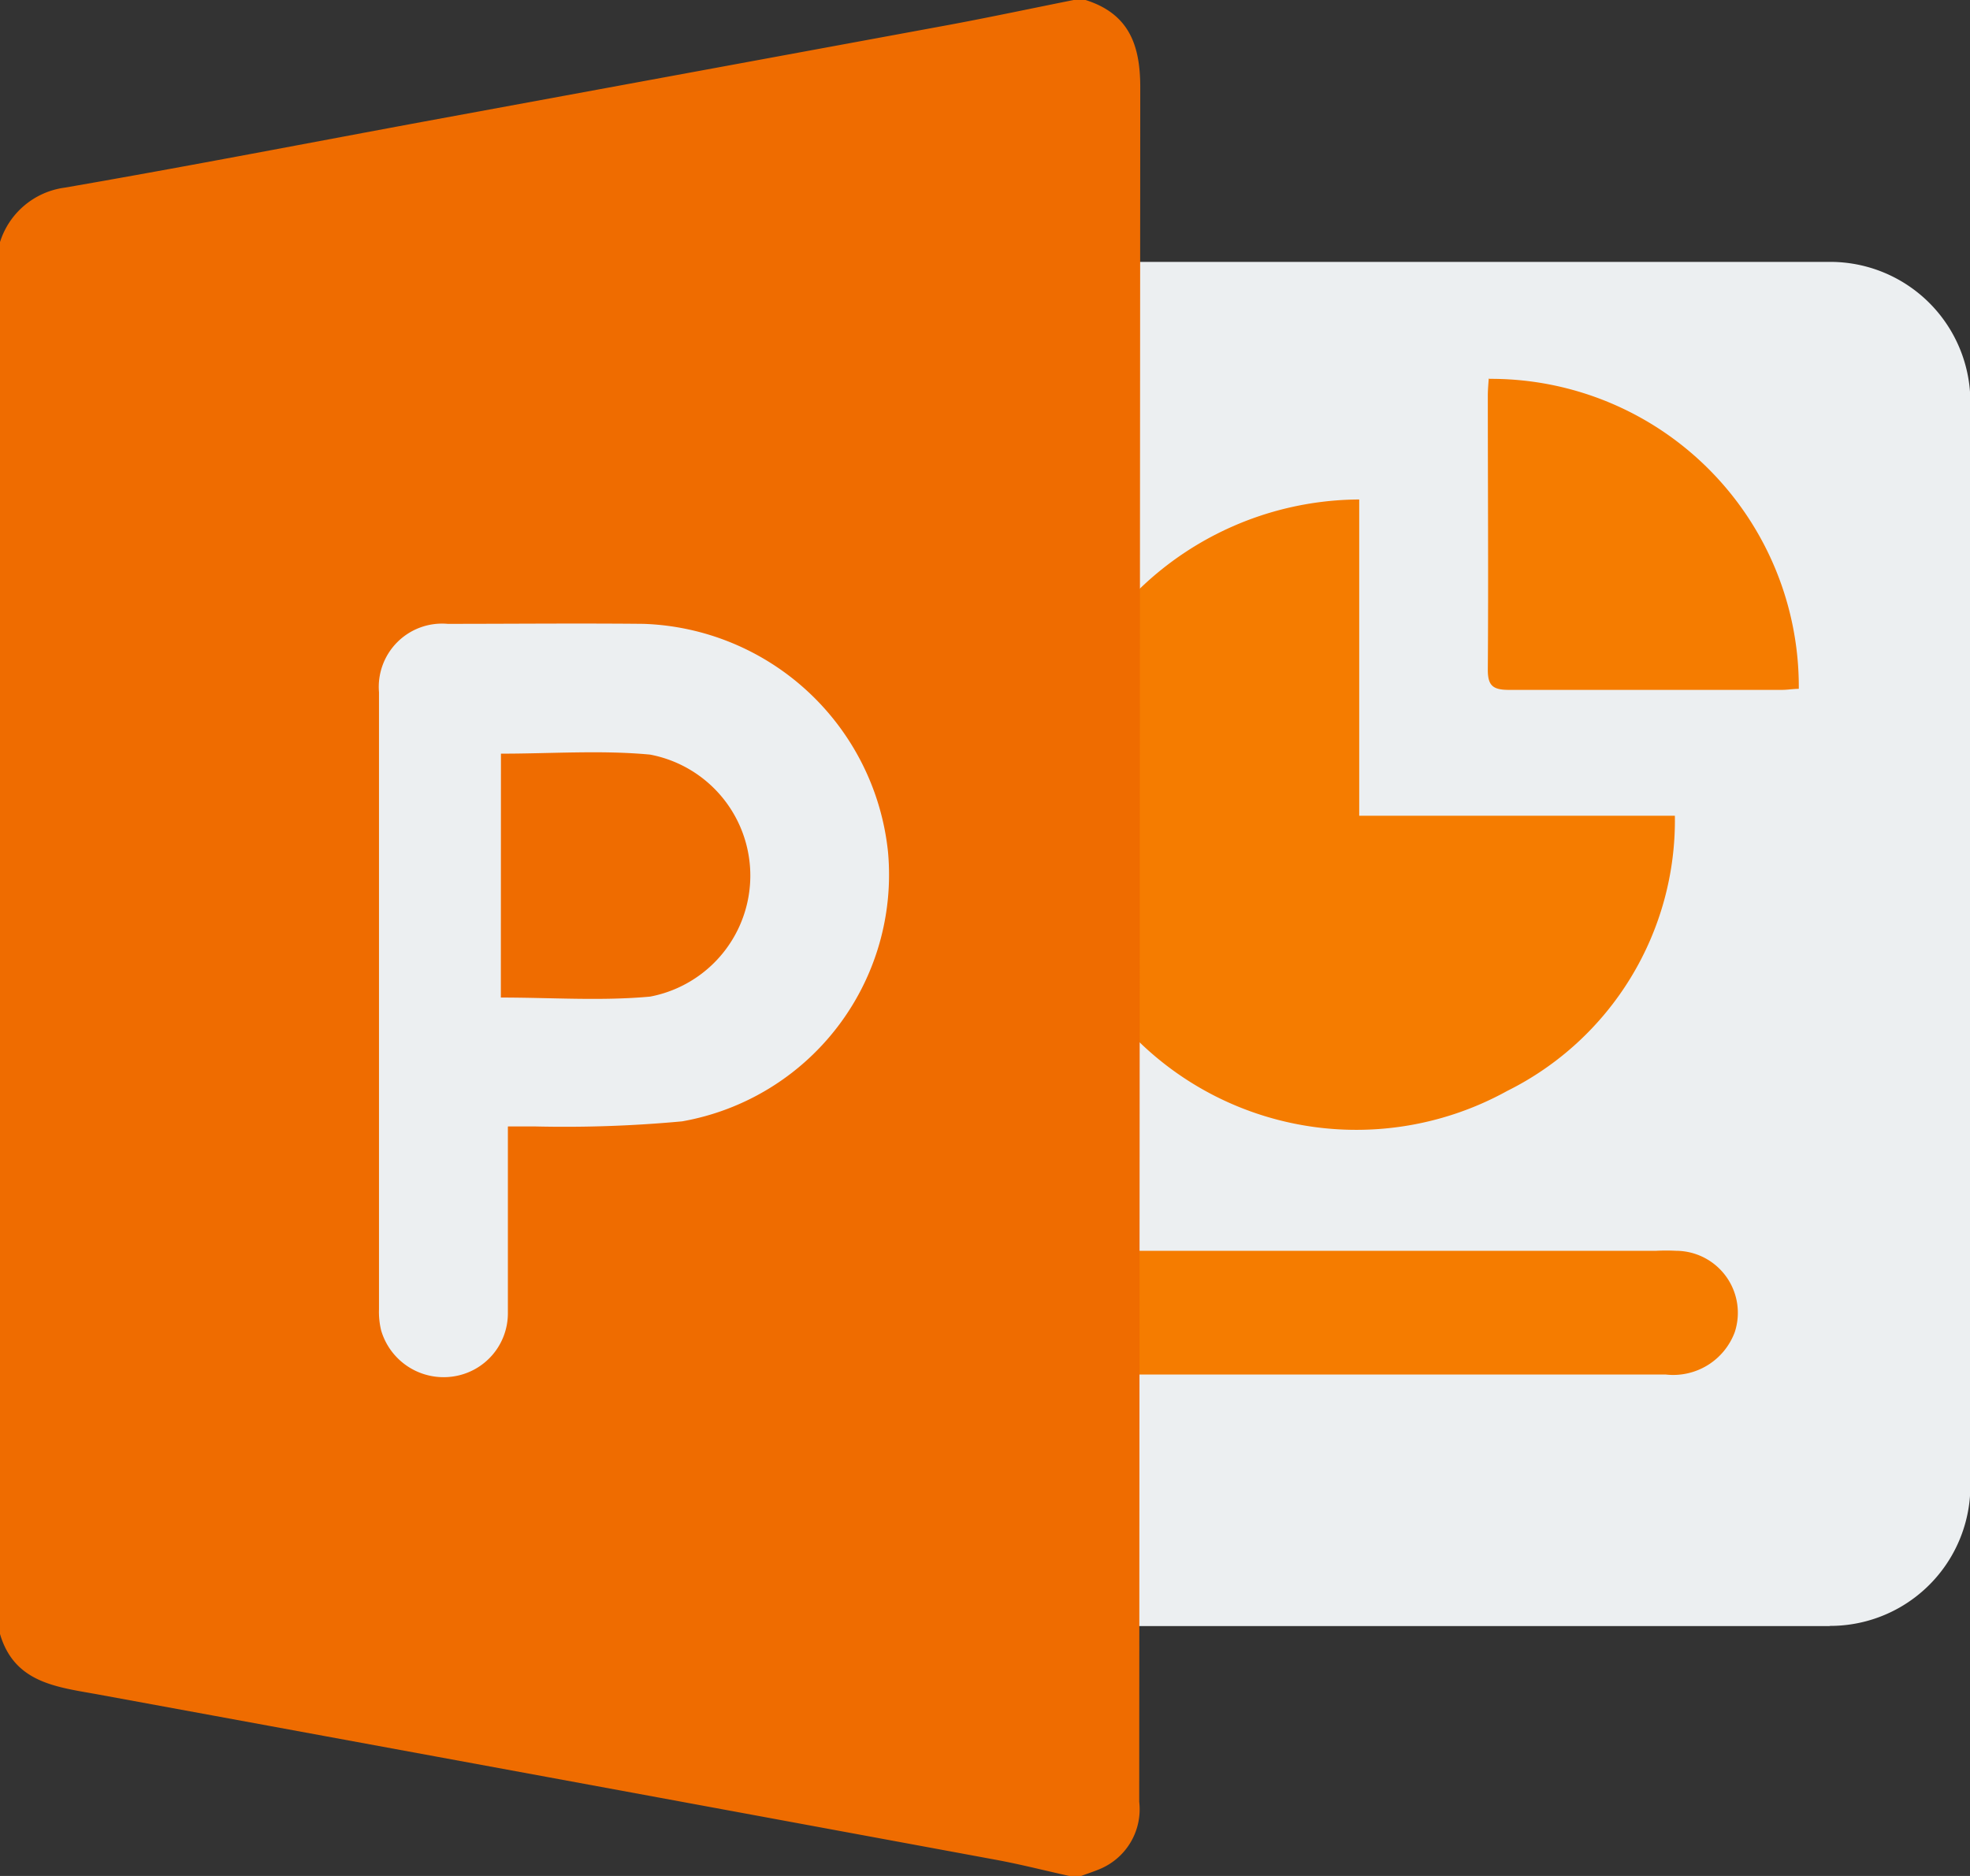 <svg id="power_point" data-name="power point" xmlns="http://www.w3.org/2000/svg" width="21" height="20" viewBox="0 0 21 20">
  <rect x="0" y="0" width="21" height="20" fill="#333333" stroke="none"/>
  <path id="Path_4233" data-name="Path 4233" d="M116.843,17.294H101.959a1.494,1.494,0,0,1-1.5-1.492V4.242a1.494,1.494,0,0,1,1.5-1.492h14.884a1.494,1.494,0,0,1,1.5,1.492V15.8a1.494,1.494,0,0,1-1.5,1.492" transform="translate(-97.339 0.042)" fill="#eceff1"/>
  <path id="Path_4234" data-name="Path 4234" d="M109.322,13.349h5.856a2.093,2.093,0,0,1,.211,0,.661.661,0,0,1,.626.868.7.7,0,0,1-.736.451h-5.958Z" transform="translate(-97.523 -0.014)" fill="#f57c00"/>
  <path id="Path_4235" data-name="Path 4235" d="M109.322,6.712a3.394,3.394,0,0,1,2.69-1.347V8.737h3.365a3.221,3.221,0,0,1-1.788,2.934,3.326,3.326,0,0,1-4.268-.915Z" transform="translate(-97.523 -0.04)" fill="#f57c00"/>
  <path id="Path_4236" data-name="Path 4236" d="M113.338,4.051a3.282,3.282,0,0,1,3.3,3.305c-.059,0-.121.011-.183.011-.968,0-1.938,0-2.906,0-.174,0-.228-.046-.226-.223.007-.972,0-1.943,0-2.914,0-.062.006-.124.01-.184" transform="translate(-97.463 -0.012)" fill="#f57c00"/>
  <path id="Path_4237" data-name="Path 4237" d="M109.53,19.209a.69.69,0,0,1-.408.712c-.069.03-.141.053-.211.079h-.127c-.258-.057-.515-.123-.774-.171q-4.781-.884-9.562-1.761c-.444-.082-.908-.117-1.063-.651V2.584A.84.84,0,0,1,98.079,2c1.313-.227,2.62-.481,3.93-.723Q104.77.769,107.531.26c.432-.081.864-.173,1.3-.26h.127c.477.151.587.5.583.955Zm-6.727-7.2c.112,0,.194,0,.277,0a13.556,13.556,0,0,0,1.577-.054,2.67,2.67,0,0,0,2.195-2.873,2.713,2.713,0,0,0-2.606-2.431c-.7-.007-1.392,0-2.088,0a.675.675,0,0,0-.732.729q0,3.29,0,6.578a.839.839,0,0,0,.023.226.694.694,0,0,0,.78.489A.681.681,0,0,0,102.8,14c0-.651,0-1.3,0-1.989" transform="translate(-97.386 0)" fill="#ef6c00"/>
  <path id="Path_4238" data-name="Path 4238" d="M102.738,8.053c.541,0,1.07-.039,1.59.01a1.313,1.313,0,0,1,0,2.58c-.521.048-1.05.01-1.591.01Z" transform="translate(-97.398 -0.018)" fill="#ef6c00"/>
</svg>
